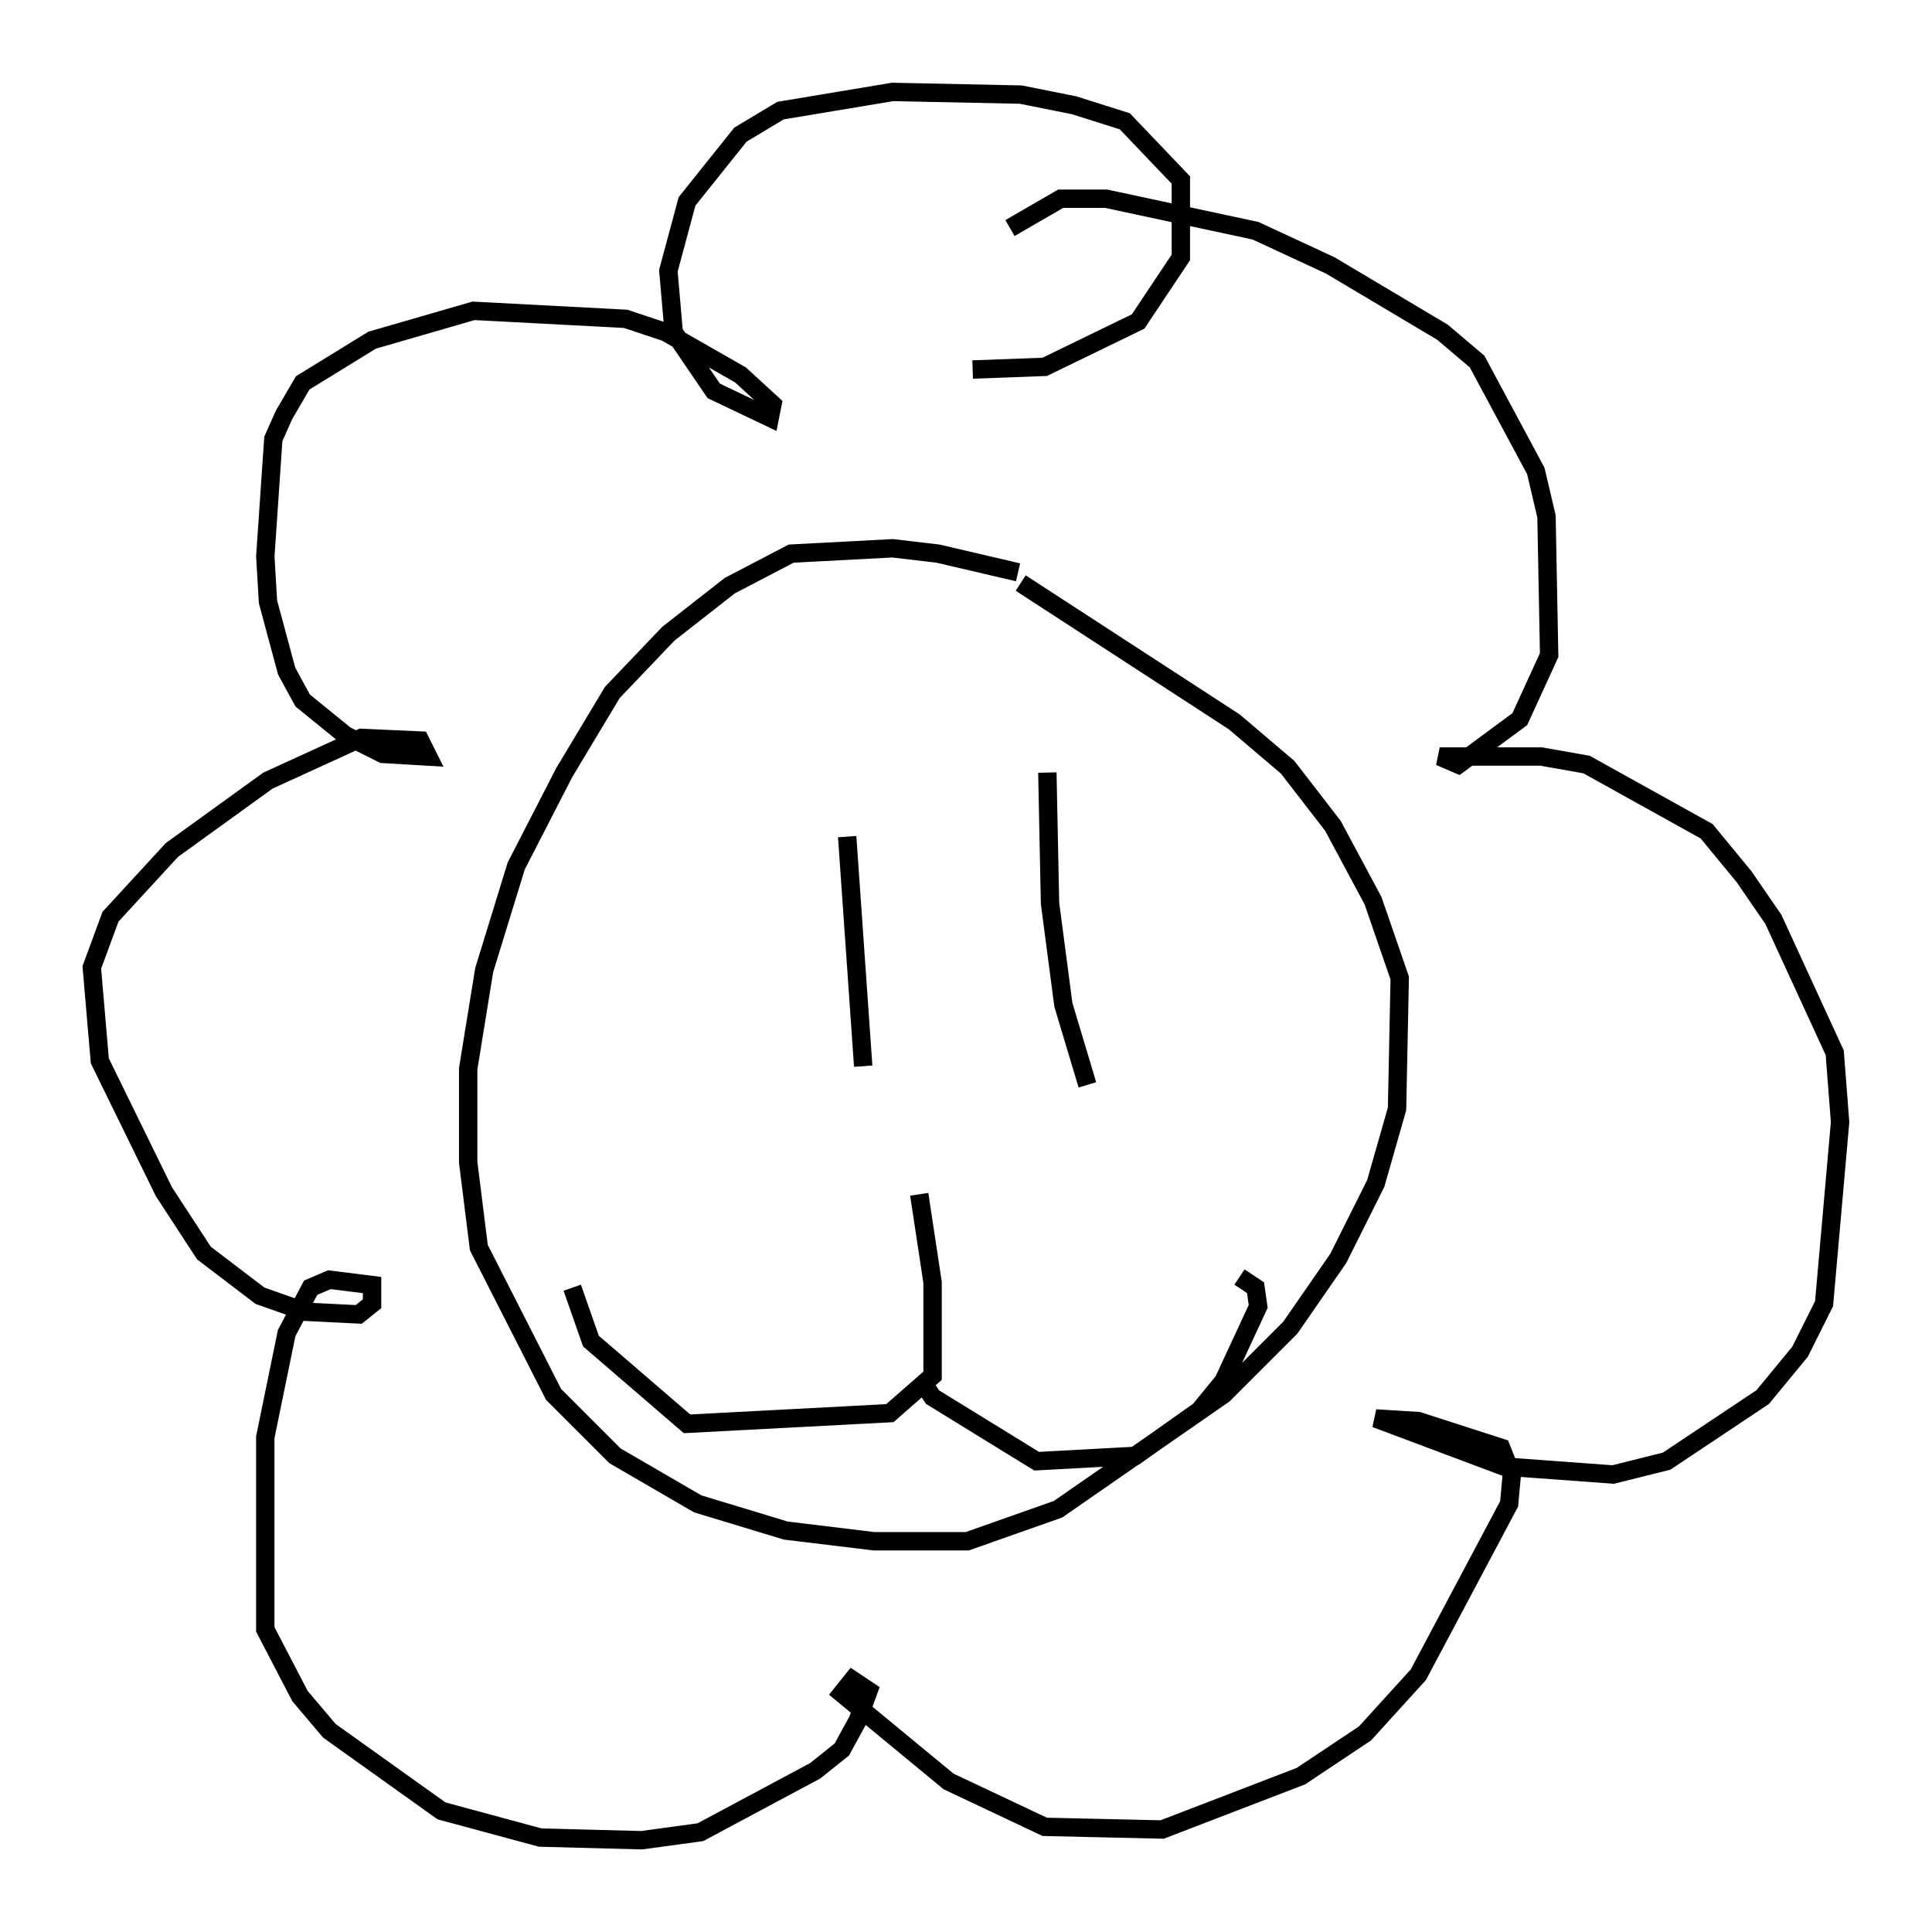<?xml version="1.0" encoding="utf-8" ?>
<svg baseProfile="full" height="105.139" version="1.1" width="105.139" xmlns="http://www.w3.org/2000/svg" xmlns:ev="http://www.w3.org/2001/xml-events" xmlns:xlink="http://www.w3.org/1999/xlink"><defs /><rect fill="white" height="105.139" width="105.139" x="0" y="0" /><path d="M56.128, 32.307 m-0.726, -1.162 l-4.358, -1.017 -2.469, -0.291 l-5.52, 0.291 -3.341, 1.743 l-3.341, 2.615 -3.05, 3.196 l-2.615, 4.358 -2.615, 5.084 l-1.743, 5.665 -0.872, 5.374 l0.0, 5.084 0.581, 4.648 l4.067, 7.989 3.341, 3.341 l4.503, 2.615 4.793, 1.453 l4.793, 0.581 5.084, 0.0 l4.939, -1.743 9.006, -6.246 l3.631, -3.631 2.615, -3.777 l2.034, -4.067 1.162, -4.067 l0.145, -7.117 -1.453, -4.212 l-2.179, -4.067 -2.469, -3.196 l-2.905, -2.469 -11.62, -7.553 m-2.615, -11.62 l3.922, -0.145 5.084, -2.469 l2.324, -3.486 0.0, -4.212 l-3.05, -3.196 -2.76, -0.872 l-2.905, -0.581 -6.972, -0.145 l-6.101, 1.017 -2.179, 1.307 l-2.905, 3.631 -1.017, 3.777 l0.291, 3.341 2.179, 3.196 l3.05, 1.453 0.145, -0.726 l-1.743, -1.598 -4.067, -2.324 l-2.179, -0.726 -8.279, -0.436 l-5.52, 1.598 -3.777, 2.324 l-1.017, 1.743 -0.581, 1.307 l-0.436, 6.391 0.145, 2.469 l1.017, 3.777 0.872, 1.598 l2.324, 1.888 2.034, 1.017 l2.469, 0.145 -0.436, -0.872 l-3.196, -0.145 -5.084, 2.324 l-5.229, 3.777 -3.341, 3.631 l-1.017, 2.76 0.436, 5.084 l3.486, 7.117 2.179, 3.341 l3.05, 2.324 2.469, 0.872 l2.905, 0.145 0.726, -0.581 l0.0, -1.017 -2.324, -0.291 l-1.017, 0.436 -1.307, 2.469 l-1.162, 5.665 0.0, 10.458 l1.888, 3.631 1.598, 1.888 l6.101, 4.358 5.374, 1.453 l5.52, 0.145 3.196, -0.436 l6.246, -3.341 1.453, -1.162 l0.872, -1.598 0.581, -1.598 l-0.872, -0.581 -0.581, 0.726 l5.81, 4.793 5.229, 2.469 l6.391, 0.145 7.553, -2.905 l3.486, -2.324 2.905, -3.196 l4.939, -9.296 0.145, -1.598 l-0.581, -1.453 -4.503, -1.453 l-2.324, -0.145 6.972, 2.615 l5.955, 0.436 2.905, -0.726 l5.229, -3.486 2.034, -2.469 l1.307, -2.615 0.872, -9.877 l-0.291, -3.777 -3.341, -7.263 l-1.598, -2.324 -2.034, -2.469 l-6.536, -3.631 -2.469, -0.436 l-5.52, 0.0 1.017, 0.436 l3.341, -2.469 1.598, -3.486 l-0.145, -7.553 -0.581, -2.469 l-3.196, -5.955 -1.888, -1.598 l-6.101, -3.631 -4.067, -1.888 l-8.134, -1.743 -2.469, 0.0 l-2.76, 1.598 m-8.86, 33.117 l0.872, 12.492 m10.022, -15.978 l0.145, 7.117 0.726, 5.52 l1.307, 4.358 m-9.151, 5.955 l0.726, 4.793 0.0, 5.084 l-2.324, 2.034 -11.039, 0.581 l-5.229, -4.503 -1.017, -2.905 m19.028, 5.084 l0.581, 0.872 5.665, 3.486 l5.374, -0.291 3.486, -2.469 l1.307, -1.598 1.888, -4.067 l-0.145, -1.017 -0.872, -0.581 " fill="none" stroke="black" stroke-width="1" /></svg>